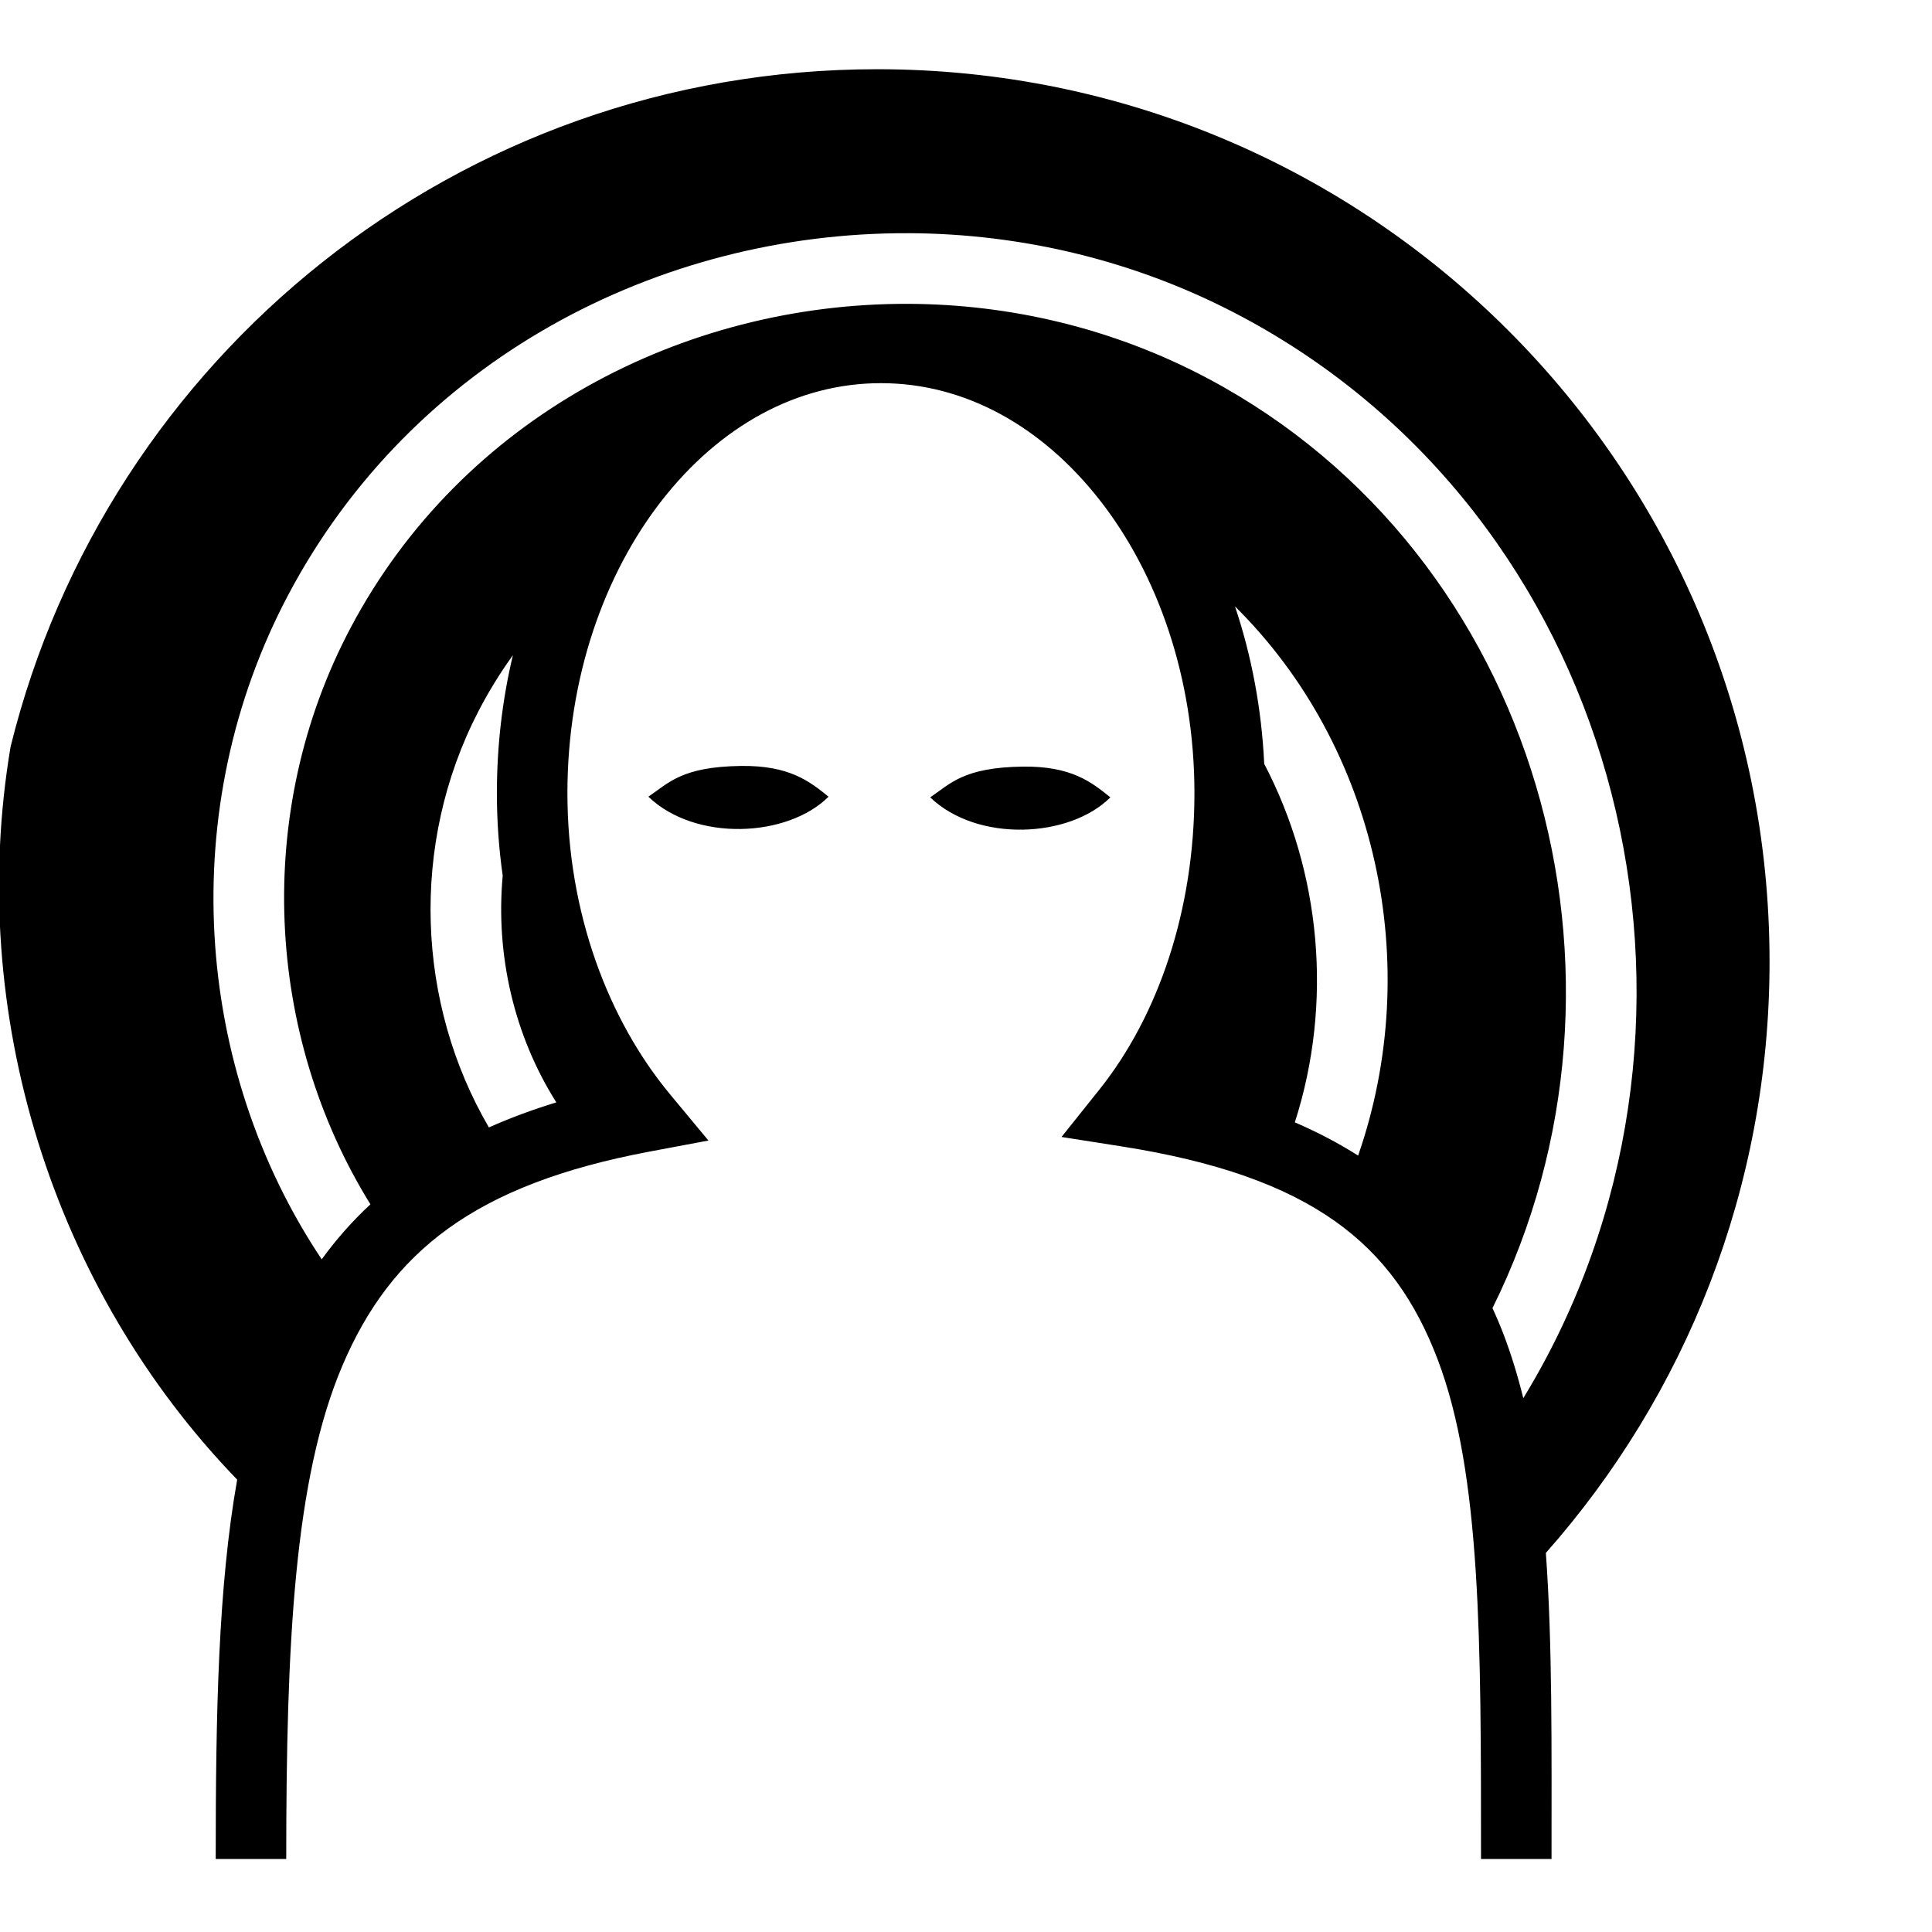 <svg xmlns="http://www.w3.org/2000/svg" viewBox="0 0 512 512" style="height: 512px; width: 512px;"><g class="" transform="translate(-23,0)" style="touch-action: none;"><path d="M255.422 18.346c-111.086 0-204.14 76.375-229.615 179.533-11.867 70.7 11.228 143.745 60.048 194.24-5.034 28.402-5.687 61.755-5.687 100.54h18.687c0-57.013 2.106-100.723 14.88-130.744 12.776-30.02 34.883-47.983 81.394-56.728l15.61-2.934-10.148-12.22c-16.364-19.7-27.22-48.142-27.22-79.84 0-30.586 9.785-58.117 25.093-77.66 15.308-19.54 35.707-30.99 57.99-30.99s42.683 11.45 57.99 30.99c15.308 19.543 25.094 47.074 25.094 77.66 0 31.072-9.61 59.05-25.186 78.55l-10.036 12.565 15.885 2.497c50.69 7.97 72.17 25.994 83.77 56.398 11.598 30.404 11.513 75.137 11.513 132.455h18.69c0-30.09.238-57.06-1.506-81.117 36.888-41.708 59.28-96.54 59.28-156.668 0-130.742-105.786-236.53-236.528-236.53zm8.2 43.45c30.12.1 60.5 7.25 88.24 21.995 99.02 52.642 132.557 179.59 80.525 276.79-1.816 3.392-3.722 6.703-5.698 9.95-1.455-5.895-3.186-11.558-5.256-16.985-.896-2.347-1.872-4.636-2.913-6.877 43.444-87.576 12.394-199.683-75.432-246.373-24.95-13.264-52.307-19.685-79.436-19.775-59.683-.2-118.266 30.23-147.71 85.798-25.907 48.89-22.56 108.01 5.224 152.838-4.82 4.473-9.11 9.337-12.906 14.582-34-50.89-38.835-119.552-8.834-176.17 32.91-62.107 97.928-95.992 164.195-95.77zm86.657 98.9c37.642 37.22 50.227 94.933 32.638 145.548-5.115-3.25-10.7-6.19-16.773-8.81 10.177-31.69 6.895-66.347-8.112-95-.702-14.7-3.382-28.753-7.754-41.74zM158.92 173.642c-2.762 11.597-4.24 23.864-4.24 36.55 0 7.46.533 14.768 1.543 21.875-1.932 21.073 3.05 42.43 14.21 60.077-6.35 1.94-12.302 4.153-17.867 6.638-19.113-32.745-21.045-74.92-2.818-110.215 2.726-5.28 5.8-10.255 9.172-14.925zm60.45 29.34c-15.794.205-19.24 4.585-24.546 8.15 12.483 11.99 36.9 10.832 47.748 0-4.992-4.043-10.37-8.317-23.203-8.15zm74.69.177c-15.794.205-19.24 4.586-24.546 8.15 12.483 11.992 36.9 10.833 47.748 0-4.992-4.042-10.37-8.317-23.203-8.15z" fill="#000000" fill-opacity="1"></path></g></svg>